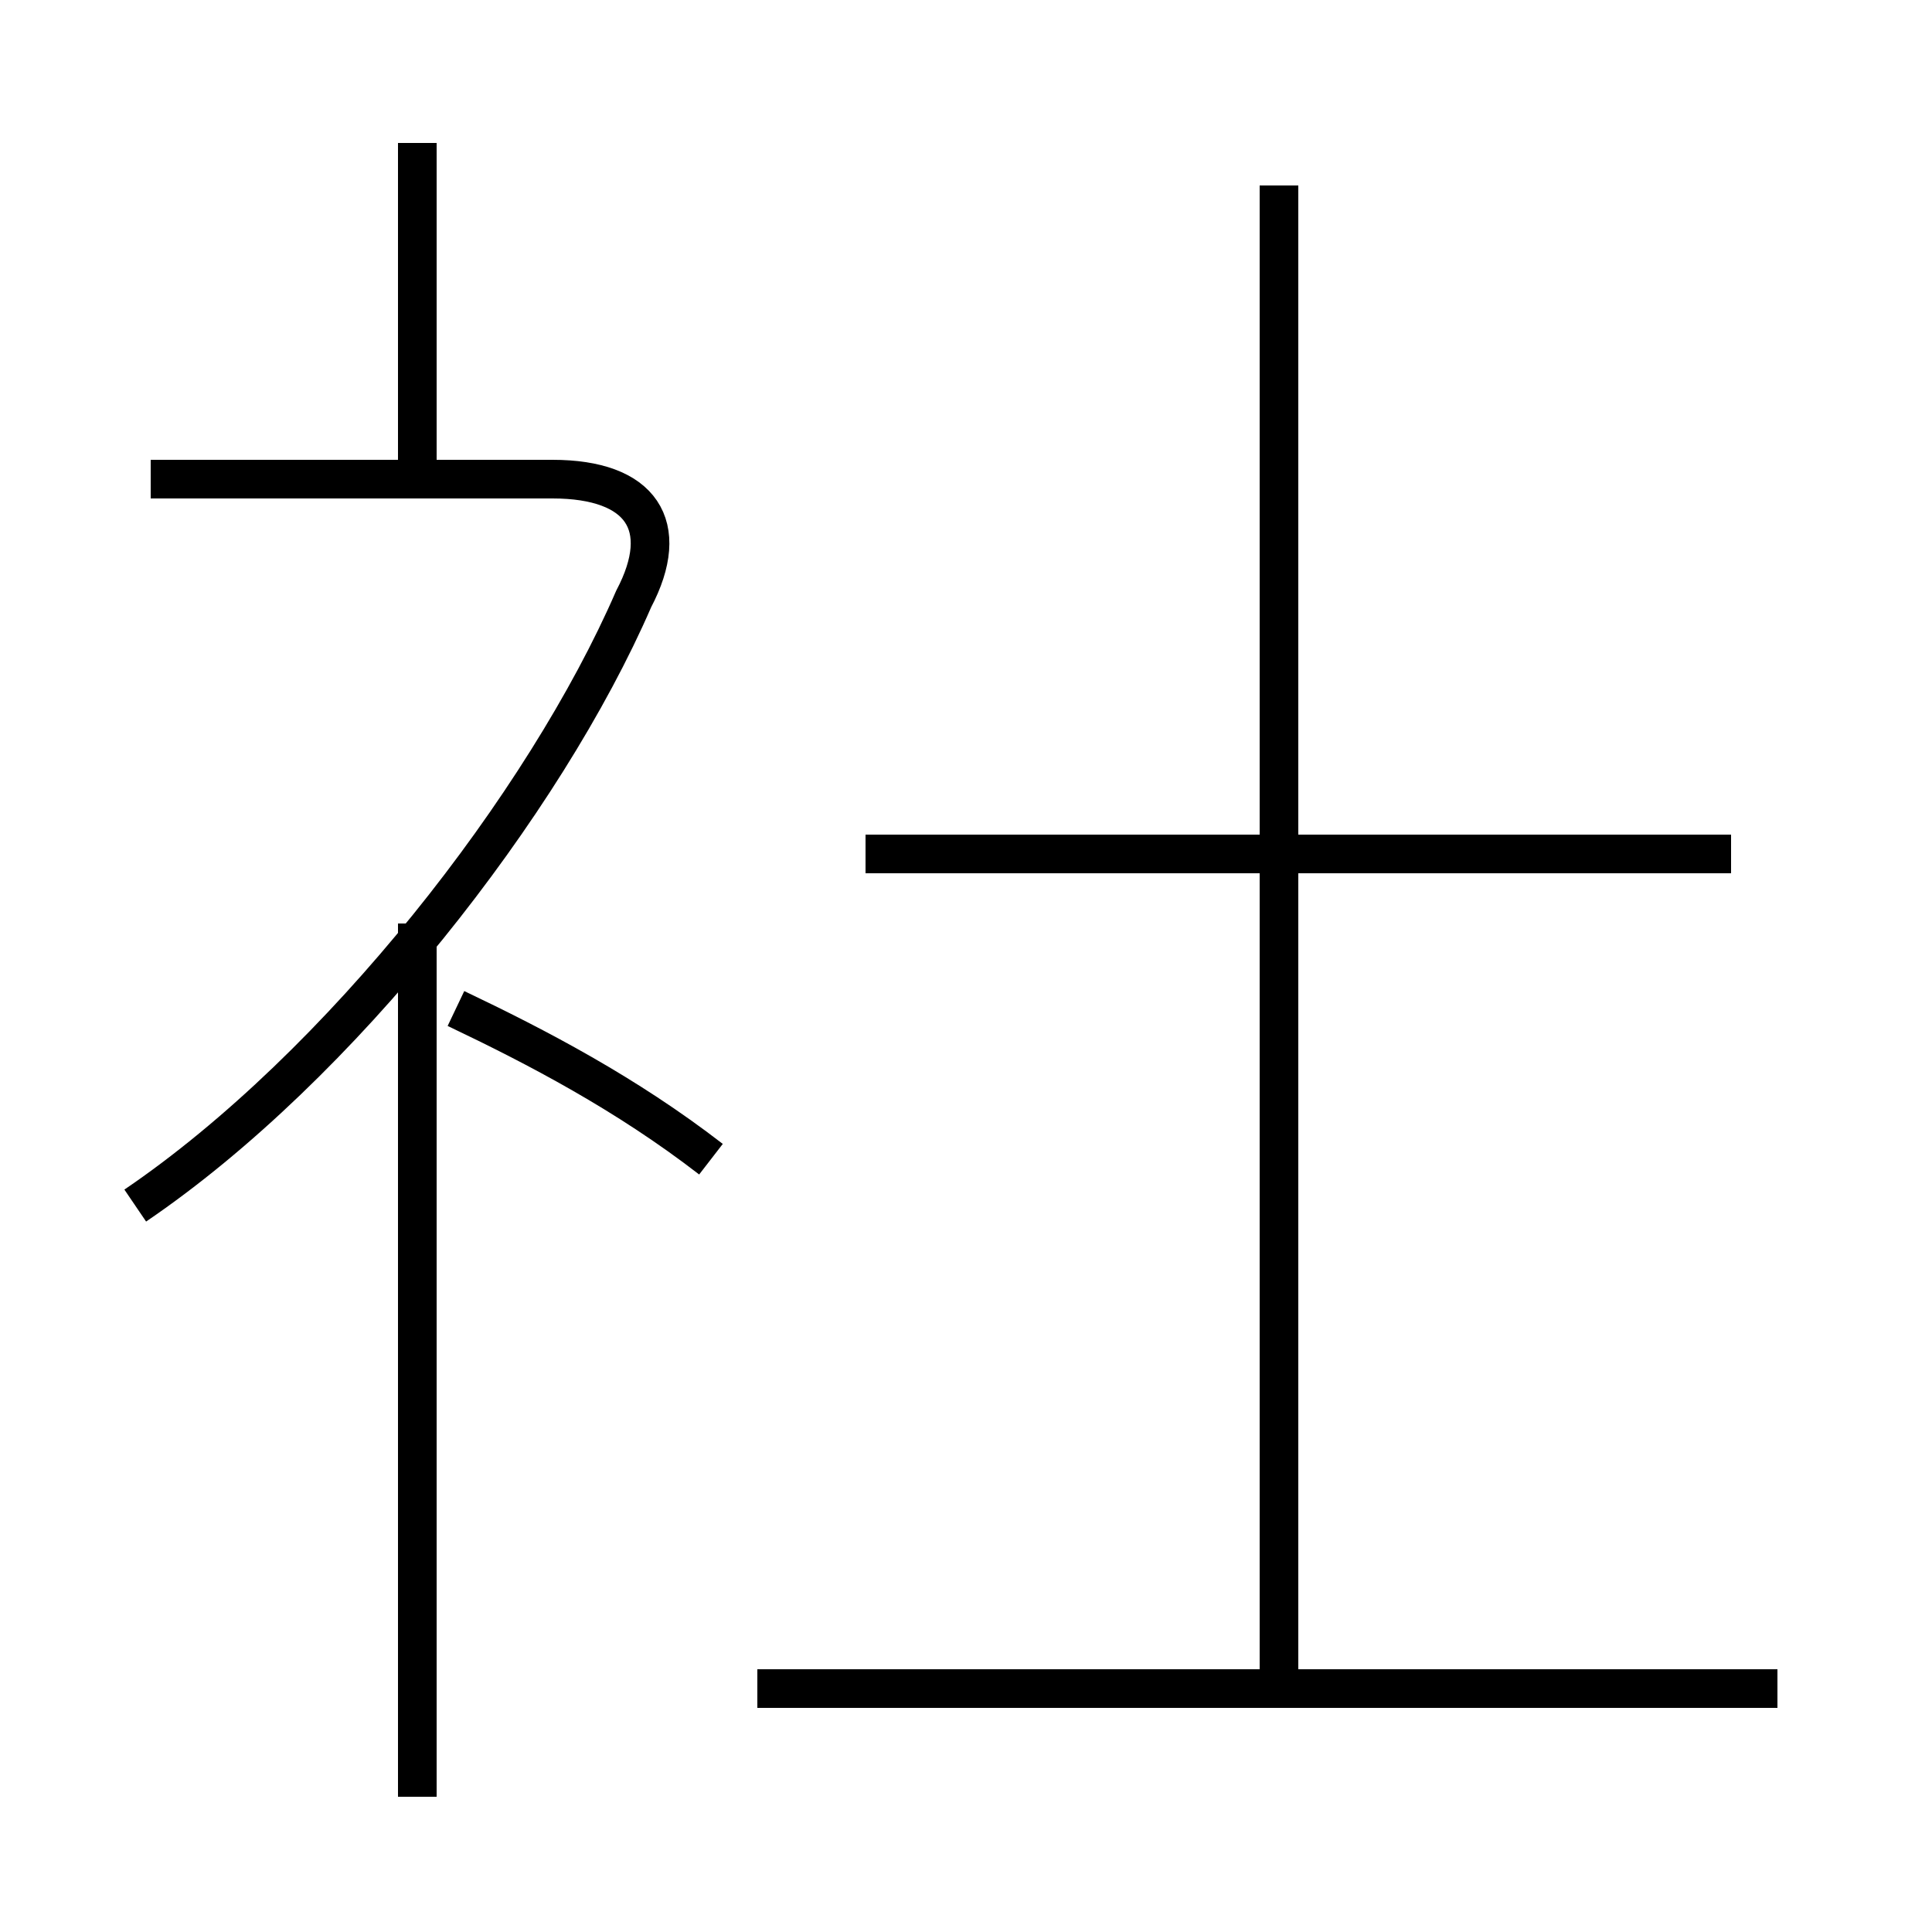 <?xml version='1.0' encoding='utf8'?>
<svg viewBox="0.0 -6.0 50.0 50.0" version="1.1" xmlns="http://www.w3.org/2000/svg">
<rect x="0.0" y="-6.0" width="50.0" height="50.0" fill="#808080" stroke="none"/>
<rect x="-1000" y="-1000" width="2000" height="2000" stroke="white" fill="white"/>
<g style="fill:white;stroke:#000000;  stroke-width:1">
<path d="M 3.5 -12.8 C 8.8 -16.4 14.1 -23.2 16.4 -28.5 C 17.4 -30.4 16.6 -31.6 14.3 -31.6 L 3.9 -31.6 M 10.8 2.5 L 10.8 -20.1 M 18.4 -14.0 C 16.2 -15.7 13.9 -16.9 11.8 -17.9 M 46.0 -0.3 L 19.6 -0.3 M 10.8 -31.6 L 10.8 -40.3 M 33.1 -0.6 L 33.1 -39.2 M 44.8 -21.9 L 22.4 -21.9" transform="translate(0.0 38.0)" />
</g>
</svg>